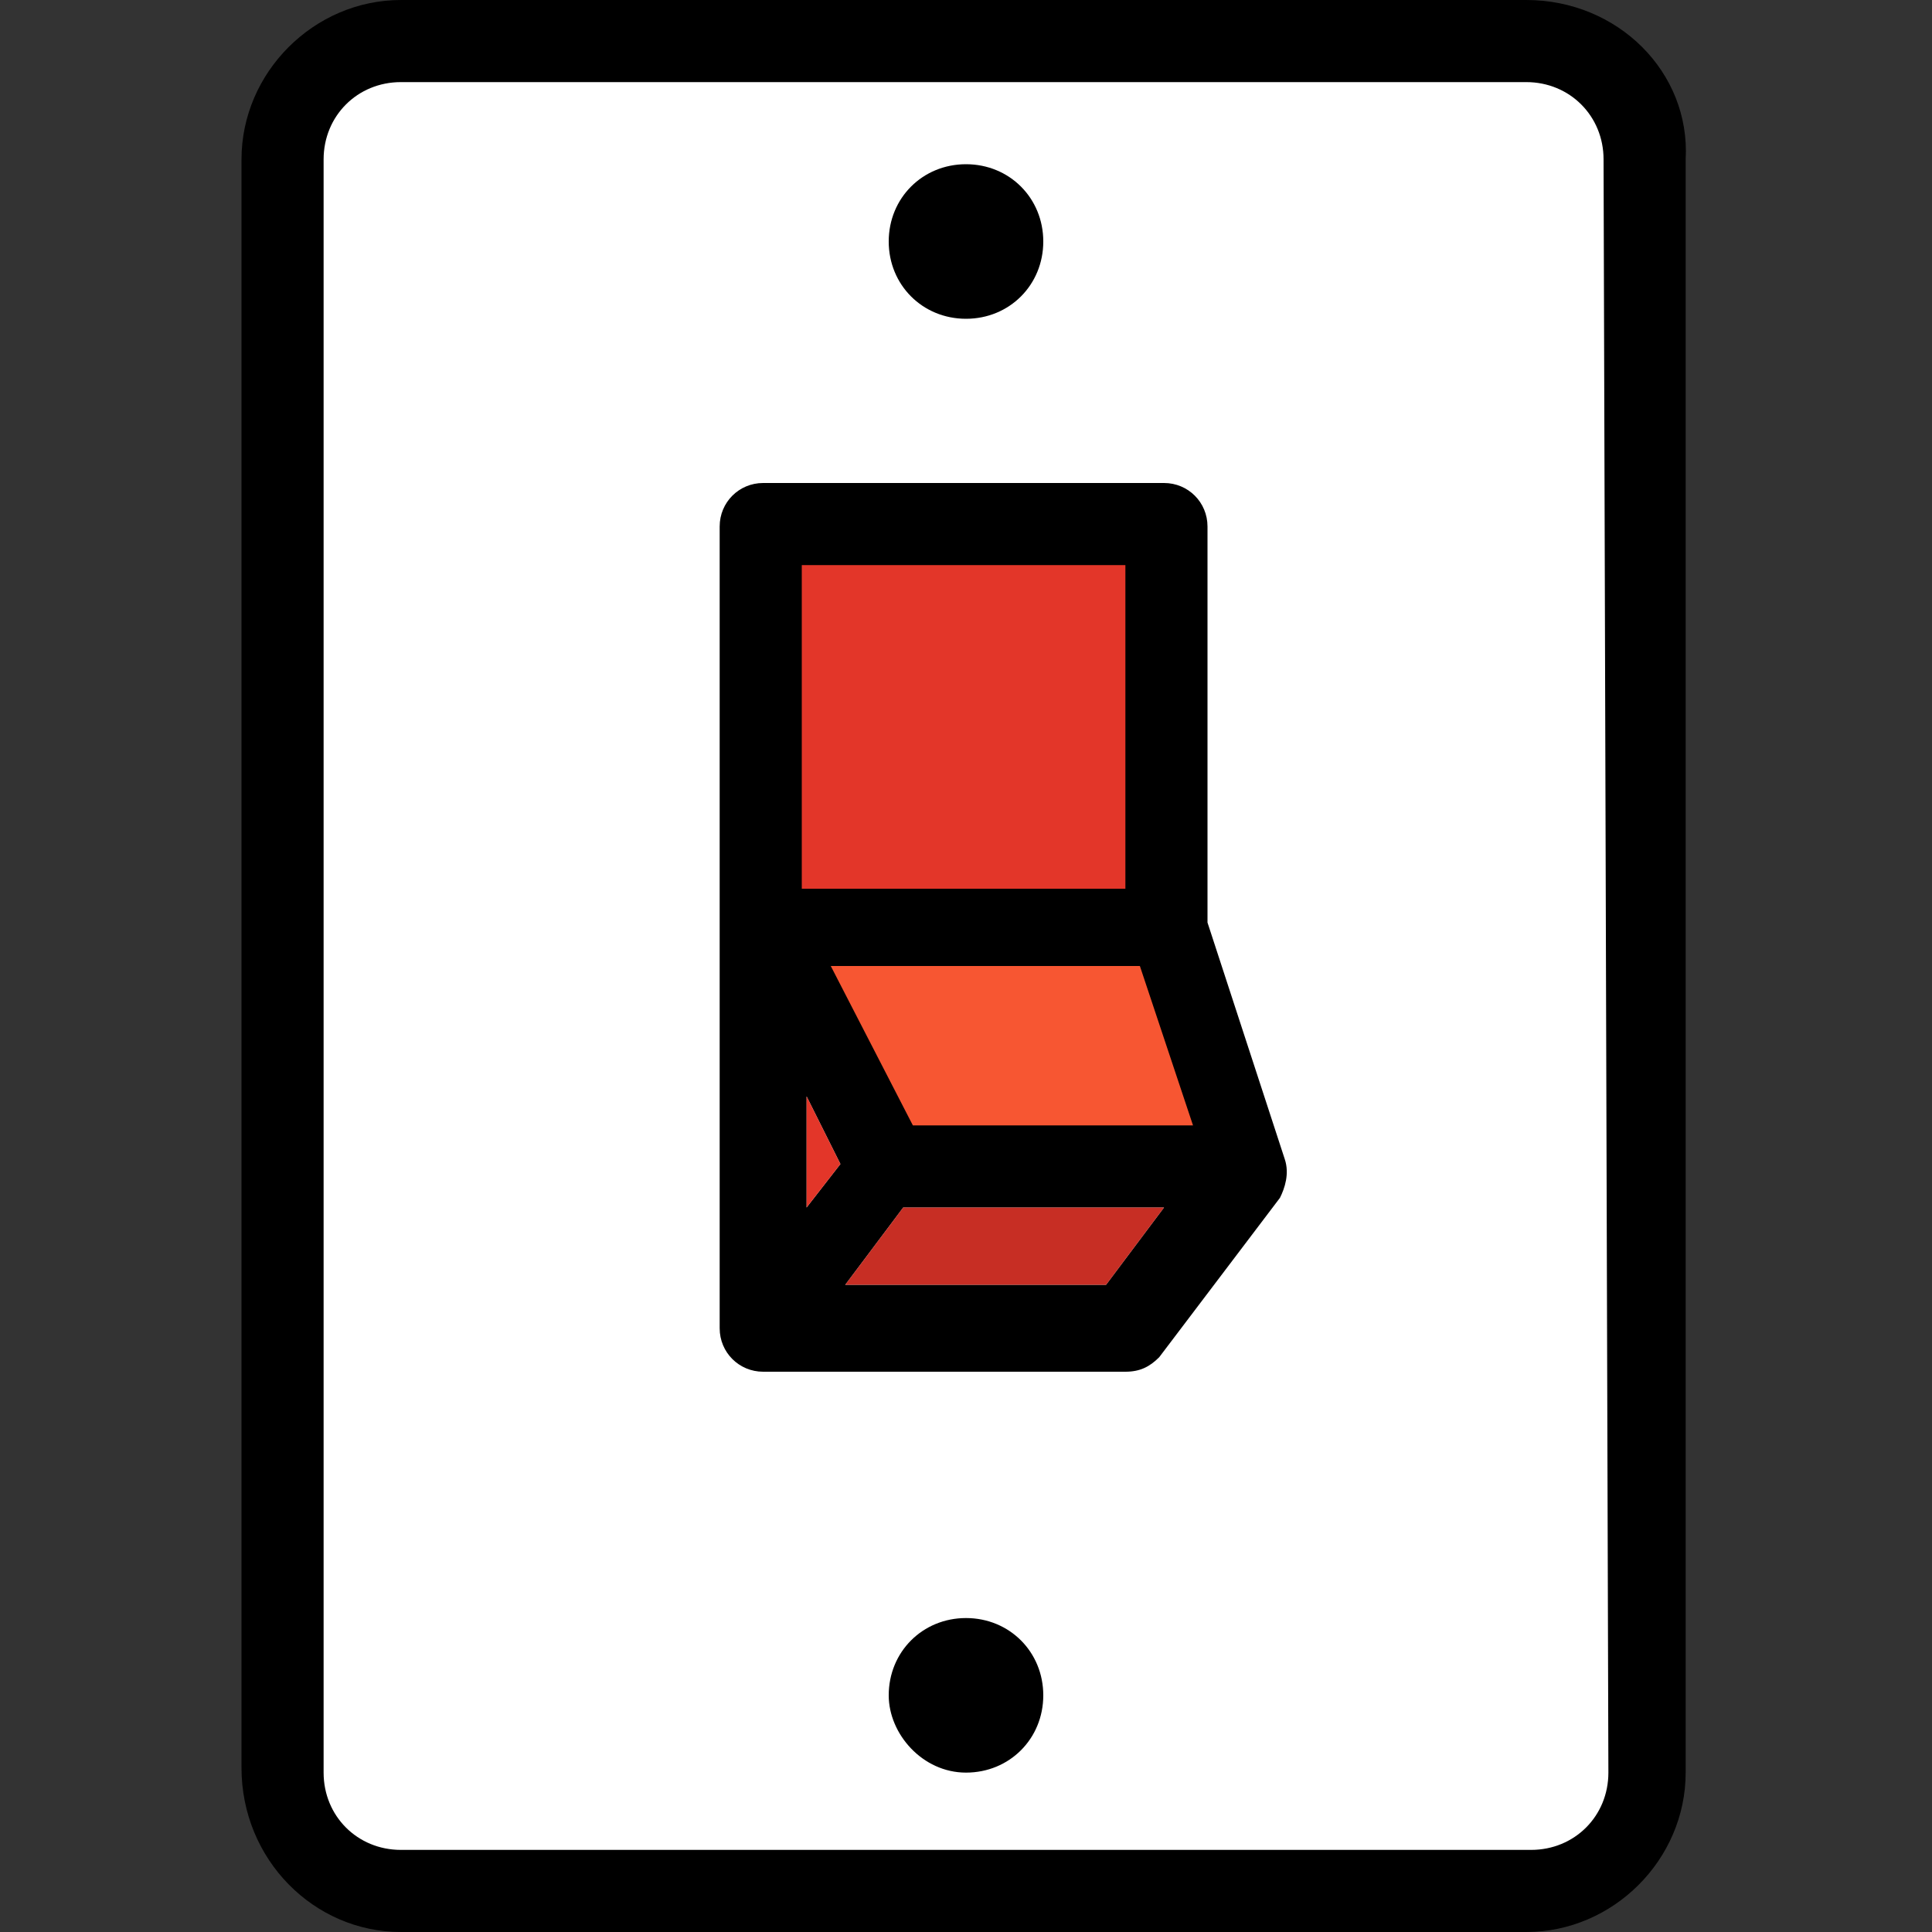 <?xml version="1.0" encoding="utf-8"?>
<!-- Generator: Adobe Illustrator 24.0.1, SVG Export Plug-In . SVG Version: 6.00 Build 0)  -->
<svg version="1.1" id="Layer_1" xmlns="http://www.w3.org/2000/svg" xmlns:xlink="http://www.w3.org/1999/xlink" x="0px" y="0px"
	 viewBox="0 0 40 40" style="enable-background:new 0 0 40 40;" xml:space="preserve">
<rect x="0" y="0" width="40" height="40" fill="#333333" stroke="none"/>
<style type="text/css">
	.st0{clip-path:url(#SVGID_2_);}
	.st1{fill:#FFFFFF;}
	.st2{fill:#F75632;}
	.st3{fill:#F2F2F2;}
	.st4{fill:#E33629;}
	.st5{fill:#E6E6E6;}
	.st6{fill:#C72E24;}
</style>
<g>
	<defs>
		<rect id="SVGID_1_" x="5" width="30" height="40"/>
	</defs>
	<clipPath id="SVGID_2_">
		<use xlink:href="#SVGID_1_"  style="overflow:visible;"/>
	</clipPath>
	<g class="st0">
		<path d="M31.6,0H8.3C6.5,0,5,1.5,5,3.3v33.3C5,38.5,6.5,40,8.3,40h23.3c1.8,0,3.3-1.5,3.3-3.3V3.3C35,1.5,33.5,0,31.6,0z"/>
		<path class="st1" d="M33.3,36.7c0,0.9-0.7,1.6-1.6,1.6H8.3c-0.9,0-1.6-0.7-1.6-1.6V3.3c0-0.9,0.7-1.6,1.6-1.6h23.3
			c0.9,0,1.6,0.7,1.6,1.6L33.3,36.7L33.3,36.7z"/>
		<path d="M25,19.1v-8.2c0-0.5-0.4-0.9-0.9-0.9h-8.3c-0.5,0-0.9,0.4-0.9,0.9v16.6c0,0.5,0.4,0.9,0.9,0.9h7.5c0.3,0,0.5-0.1,0.7-0.3
			l2.5-3.3c0.1-0.2,0.2-0.5,0.1-0.8L25,19.1z"/>
		<path class="st2" d="M24.7,23.3h-5.8L17.2,20h6.4L24.7,23.3z"/>
		<path class="st3" d="M16.7,25v-2.3l0.7,1.4L16.7,25z"/>
		<path class="st4" d="M16.7,25v-2.3l0.7,1.4L16.7,25z"/>
		<path class="st4" d="M23.3,11.7h-6.7v6.7h6.7V11.7z"/>
		<path class="st5" d="M22.9,26.6h-5.4l1.2-1.6h5.4L22.9,26.6z"/>
		<path class="st6" d="M22.9,26.6h-5.4l1.2-1.6h5.4L22.9,26.6z"/>
		<path d="M20,6.6c0.9,0,1.6-0.7,1.6-1.6c0-0.9-0.7-1.6-1.6-1.6S18.4,4.1,18.4,5C18.4,5.9,19.1,6.6,20,6.6z"/>
		<path d="M20,36.7c0.9,0,1.6-0.7,1.6-1.6c0-0.9-0.7-1.6-1.6-1.6s-1.6,0.7-1.6,1.6C18.4,35.9,19.1,36.7,20,36.7z"/>
	</g>
</g>
</svg>
